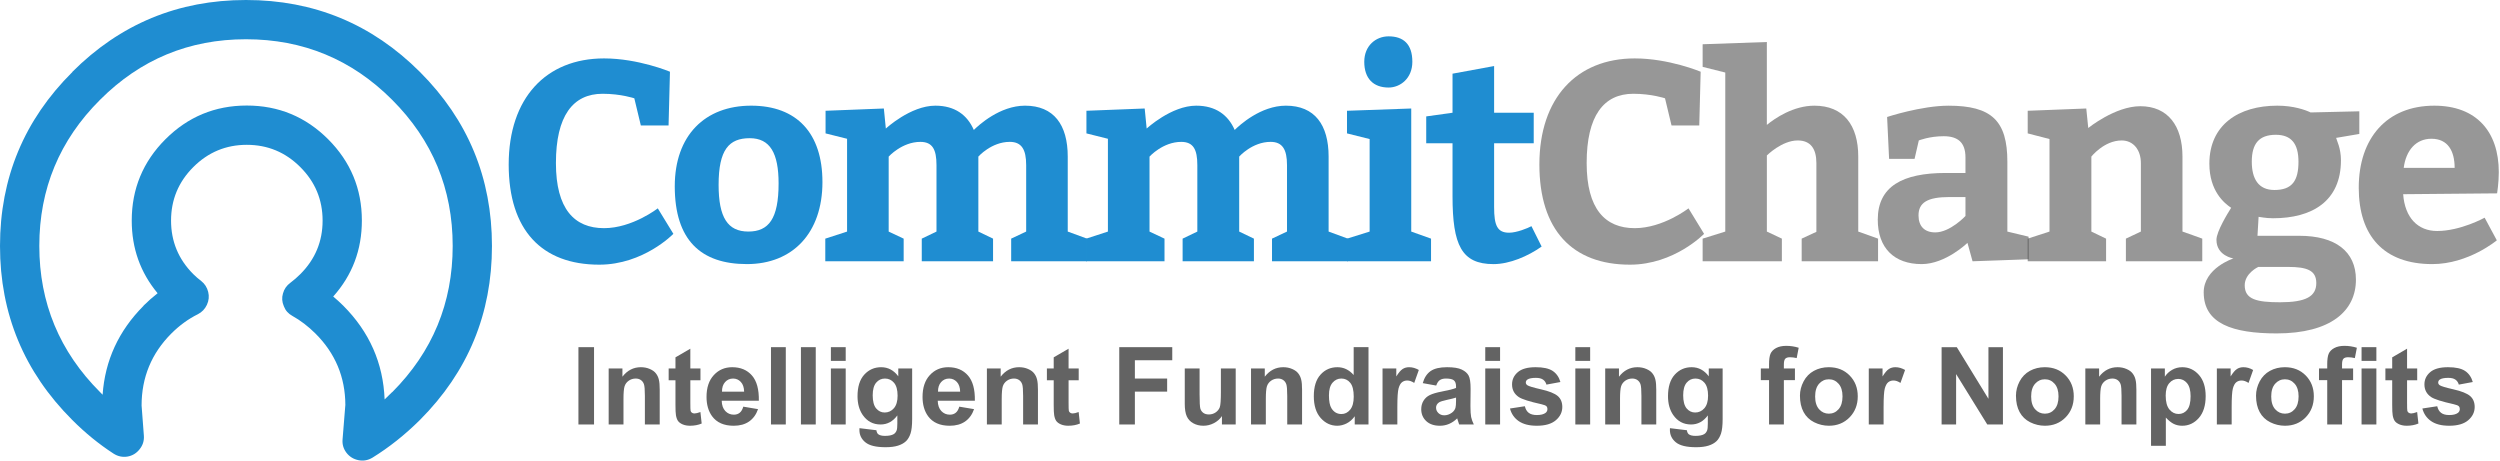 <?xml version="1.0" encoding="UTF-8" standalone="no"?>
<!-- Created with Inkscape (http://www.inkscape.org/) -->

<svg
   xmlns:dc="http://purl.org/dc/elements/1.1/"
   xmlns:cc="http://creativecommons.org/ns#"
   xmlns:rdf="http://www.w3.org/1999/02/22-rdf-syntax-ns#"
   xmlns:svg="http://www.w3.org/2000/svg"
   xmlns="http://www.w3.org/2000/svg"
   xmlns:sodipodi="http://sodipodi.sourceforge.net/DTD/sodipodi-0.dtd"
   xmlns:inkscape="http://www.inkscape.org/namespaces/inkscape"
   version="1.1"
   width="1031.83"
   height="190.092"
   id="svg3807"
   inkscape:version="0.91 r13725"
   sodipodi:docname="commit-change.svg">
  <sodipodi:namedview
     pagecolor="#ffffff"
     bordercolor="#666666"
     borderopacity="1"
     objecttolerance="10"
     gridtolerance="10"
     guidetolerance="10"
     inkscape:pageopacity="0"
     inkscape:pageshadow="2"
     inkscape:window-width="1366"
     inkscape:window-height="702"
     id="namedview24"
     showgrid="false"
     showguides="true"
     inkscape:guide-bbox="true"
     inkscape:zoom="0.89865443"
     inkscape:cx="548.14801"
     inkscape:cy="83.918171"
     inkscape:window-x="0"
     inkscape:window-y="27"
     inkscape:window-maximized="1"
     inkscape:current-layer="svg3807"
     fit-margin-top="0"
     fit-margin-left="0"
     fit-margin-right="0"
     fit-margin-bottom="0">
    <sodipodi:guide
       position="381.546,190.435"
       orientation="0,1"
       id="guide4214" />
    <sodipodi:guide
       position="359.471,0.711"
       orientation="0,1"
       id="guide4216" />
    <sodipodi:guide
       position="364.244,100.346"
       orientation="0,1"
       id="guide4218" />
  </sodipodi:namedview>
  <defs
     id="defs3809" />
  <g
     id="g4440"
     transform="translate(-75.463,-29.578)">
    <path
       d="m 234.206,194.441 c 1.036,-0.982 2.074,-2 3.115,-3.04 l 0,0.068 c 16.654,-16.702 24.98,-36.824 24.98,-60.376 0,-23.552 -8.326,-43.655 -24.98,-60.309 -16.66,-16.686 -36.774,-25.004 -60.341,-25.004 -23.5,0 -43.578,8.321 -60.237,25.004 -16.704,16.654 -25.058,36.755 -25.058,60.309 0,23.495 8.352,43.6 25.058,60.307 0.359,0.374 0.719,0.739 1.069,1.097 0.988,-14.147 6.619,-26.372 16.887,-36.684 l 0,-0.077 c 1.851,-1.829 3.79,-3.543 5.814,-5.128 -7.123,-8.553 -10.678,-18.538 -10.678,-29.979 0,-13.102 4.638,-24.293 13.913,-33.576 9.277,-9.274 20.47,-13.91 33.572,-13.91 13.11,0 24.298,4.636 33.574,13.91 9.279,9.283 13.921,20.472 13.921,33.576 0,12.07 -3.945,22.514 -11.825,31.338 1.395,1.161 2.776,2.424 4.135,3.77 10.802,10.816 16.498,23.718 17.082,38.704 z M 248.802,59.297 c 19.803,19.806 29.707,43.736 29.707,71.797 0,28.005 -9.904,51.937 -29.707,71.789 -6.181,6.136 -12.73,11.34 -19.655,15.613 -1.799,1.071 -3.718,1.416 -5.742,1.006 -2.031,-0.406 -3.672,-1.421 -4.942,-3.045 -1.263,-1.655 -1.799,-3.517 -1.607,-5.594 l 1.145,-14.182 c -0.046,-11.484 -4.168,-21.301 -12.357,-29.46 -2.984,-2.968 -6.164,-5.388 -9.535,-7.272 -1.672,-0.911 -2.842,-2.24 -3.497,-3.985 -0.769,-1.771 -0.883,-3.535 -0.35,-5.29 0.488,-1.788 1.5,-3.257 3.043,-4.38 1.447,-1.08 2.811,-2.276 4.114,-3.574 6.129,-6.127 9.193,-13.484 9.193,-22.086 0,-8.61 -3.064,-15.974 -9.193,-22.085 -6.118,-6.133 -13.482,-9.196 -22.096,-9.196 -8.592,0 -15.959,3.064 -22.086,9.196 -6.114,6.111 -9.174,13.476 -9.174,22.085 0,8.603 3.058,15.959 9.174,22.086 1.038,1.029 2.123,1.969 3.263,2.826 1.476,1.167 2.435,2.675 2.894,4.529 0.45,1.799 0.273,3.572 -0.538,5.323 -0.807,1.72 -2.052,3.012 -3.722,3.869 -3.91,1.937 -7.558,4.581 -10.947,7.956 -8.188,8.205 -12.284,18.116 -12.284,29.731 l 0.947,12.509 c 0.129,2.057 -0.452,3.899 -1.751,5.515 -1.316,1.677 -2.981,2.688 -5.014,3.041 -2.057,0.334 -3.969,-0.081 -5.74,-1.209 -6.031,-3.908 -11.727,-8.553 -17.084,-13.922 -19.86,-19.854 -29.797,-43.784 -29.797,-71.789 0,-28.062 9.958,-51.99 29.874,-71.797 l -0.077,0 c 19.808,-19.821 43.714,-29.723 71.723,-29.723 28.061,-0.004 51.996,9.899 71.819,29.72 z"
       id="path6453"
       style="fill:#1f8dd1;fill-opacity:1;fill-rule:evenodd"
       inkscape:connector-curvature="0" />
    <g
       id="g4387">
      <g
         id="g4262"
         transform="matrix(1.145,0,0,1.145,-71.535,-31.449)">
        <g
           id="g4240">
          <path
             inkscape:connector-curvature="0"
             style="fill:#1f8dd1;fill-opacity:1"
             id="path6457"
             d="m 345.604,87.099 c -10.706,0 -16.829,7.96 -16.829,24.987 0,16.523 6.627,23.456 17.342,23.456 10.202,0 19.373,-7.145 19.373,-7.145 l 5.619,9.189 c 0,0 -10.711,11.116 -26.725,11.116 -20.701,0 -32.636,-12.44 -32.636,-36.107 0,-23.965 13.457,-38.242 34.37,-38.242 12.34,0 23.762,4.795 23.762,4.795 l -0.504,19.377 -9.995,0 -2.35,-9.792 c -0.004,0 -4.795,-1.634 -11.427,-1.634 z" />
          <path
             inkscape:connector-curvature="0"
             style="fill:#1f8dd1;fill-opacity:1"
             id="path6459"
             d="m 424.846,118.92 c 0,18.355 -10.715,29.575 -27.229,29.575 -16.622,0 -26.005,-8.671 -26.005,-28.044 0,-18.355 10.909,-29.062 27.535,-29.062 16.523,0 25.698,9.986 25.698,27.531 z m -37.431,1.026 c 0,11.719 3.264,16.82 10.711,16.82 7.348,0 10.913,-4.592 10.913,-17.342 0,-10.909 -3.061,-16.311 -10.4,-16.311 -7.451,0.005 -11.224,4.079 -11.224,16.834 z" />
          <path
             inkscape:connector-curvature="0"
             style="fill:#1f8dd1;fill-opacity:1"
             id="path6461"
             d="m 513.265,136.767 6.938,2.548 0,8.158 -27.328,0 0,-8.158 5.407,-2.548 0,-23.965 c 0,-5.61 -1.63,-8.365 -5.916,-8.365 -6.632,0 -11.319,5.304 -11.319,5.304 l 0,27.031 5.299,2.548 0,8.158 -25.698,0 0,-8.158 5.308,-2.548 0,-23.965 c 0,-5.61 -1.427,-8.365 -5.817,-8.365 -6.627,0 -11.418,5.304 -11.418,5.304 l 0,27.031 5.403,2.548 0,8.158 -28.251,0 0,-8.158 7.852,-2.548 0,-33.456 -7.753,-1.94 0,-8.153 21.012,-0.819 0.716,7.23 c 0,0 8.878,-8.248 17.842,-8.248 7.041,0 11.526,3.354 13.871,8.757 1.738,-1.724 9.383,-8.757 18.459,-8.757 10.405,0 15.397,6.929 15.397,18.346 l 0,27.031 z" />
          <path
             inkscape:connector-curvature="0"
             style="fill:#1f8dd1;fill-opacity:1"
             id="path6463"
             d="m 607.297,136.767 6.938,2.548 0,8.158 -27.337,0 0,-8.158 5.407,-2.548 0,-23.965 c 0,-5.61 -1.63,-8.365 -5.916,-8.365 -6.627,0 -11.318,5.304 -11.318,5.304 l 0,27.031 5.308,2.548 0,8.158 -25.703,0 0,-8.158 5.304,-2.548 0,-23.965 c 0,-5.61 -1.423,-8.365 -5.812,-8.365 -6.632,0 -11.422,5.304 -11.422,5.304 l 0,27.031 5.403,2.548 0,8.158 -28.247,0 0,-8.158 7.847,-2.548 0,-33.456 -7.744,-1.94 0,-8.153 21.003,-0.819 0.711,7.23 c 0,0 8.878,-8.248 17.851,-8.248 7.037,0 11.526,3.354 13.876,8.757 1.724,-1.724 9.383,-8.757 18.454,-8.757 10.409,0 15.402,6.929 15.402,18.346 l 0,27.031 z" />
          <path
             inkscape:connector-curvature="0"
             style="fill:#1f8dd1;fill-opacity:1"
             id="path6465"
             d="m 637.084,92.407 0,44.364 7.136,2.548 0,8.158 -30.291,0 0,-8.158 8.158,-2.548 0,-33.352 -8.158,-2.039 0,-8.153 23.155,-0.819 z m -8.162,-26.009 c 5.304,0 8.563,2.751 8.563,9.171 0,6.015 -4.385,9.283 -8.563,9.283 -5.511,0 -8.77,-3.273 -8.77,-9.283 0,-5.803 4.178,-9.171 8.77,-9.171 z" />
          <path
             inkscape:connector-curvature="0"
             style="fill:#1f8dd1;fill-opacity:1"
             id="path6467"
             d="m 651.968,124.021 0,-19.076 -9.482,0 0,-9.684 9.482,-1.324 0,-14.078 14.992,-2.755 0,16.834 14.276,0 0,11.008 -14.276,0 0,23.047 c 0,6.533 1.117,9.189 5.398,9.189 2.76,0 6.735,-1.639 8.059,-2.355 l 3.669,7.348 c -4.894,3.467 -11.526,6.326 -17.338,6.326 -11.517,0 -14.781,-6.834 -14.781,-24.478 z" />
        </g>
        <g
           id="g4254">
          <path
             inkscape:connector-curvature="0"
             style="opacity:0.701;fill:#222222;fill-opacity:0.667"
             id="path6469"
             d="m 717.137,87.099 c -10.711,0 -16.82,7.96 -16.82,24.987 0,16.523 6.627,23.456 17.333,23.456 10.197,0 19.377,-7.145 19.377,-7.145 l 5.614,9.189 c 0,0 -10.715,11.116 -26.725,11.116 -20.706,0 -32.641,-12.44 -32.641,-36.107 0,-23.965 13.466,-38.242 34.374,-38.242 12.336,0 23.762,4.795 23.762,4.795 l -0.504,19.377 -9.999,0 -2.346,-9.792 c 0,0 -4.799,-1.634 -11.427,-1.634 z" />
          <path
             inkscape:connector-curvature="0"
             style="opacity:0.701;fill:#222222;fill-opacity:0.667"
             id="path6471"
             d="m 765.27,68.442 0,29.881 c 2.958,-2.445 9.585,-6.929 17.131,-6.929 10.409,0 15.816,6.929 15.816,18.346 l 0,27.031 7.14,2.548 0,8.158 -27.535,0 0,-8.158 5.304,-2.454 0,-24.78 c 0,-5.101 -2.044,-8.158 -6.735,-8.158 -5.709,0 -11.116,5.407 -11.116,5.407 l 0,27.436 5.407,2.548 0,8.158 -28.557,0 0,-8.158 8.158,-2.548 0,-57.322 -8.158,-2.044 0,-8.153 23.146,-0.81 z" />
          <path
             inkscape:connector-curvature="0"
             style="opacity:0.701;fill:#222222;fill-opacity:0.667"
             id="path6473"
             d="m 839.416,147.478 -1.832,-6.636 c 0,0 -7.856,7.654 -16.527,7.654 -9.896,0 -15.807,-5.817 -15.807,-16.014 0,-12.034 8.977,-16.834 24.478,-16.834 l 7.136,0 0,-5.605 c 0,-5.407 -2.751,-7.645 -7.852,-7.645 -5.196,0 -8.968,1.526 -8.968,1.526 l -1.531,6.641 -9.18,0 -0.716,-15.1 c 0,0 12.345,-4.07 22.137,-4.07 15.496,0 21.21,5.398 21.21,20.183 l 0,25.194 7.649,1.832 0,8.158 -20.197,0.716 z M 825.955,137.073 c 5.407,0 10.909,-5.916 10.909,-5.916 l 0,-6.83 -5.808,0 c -7.955,0 -11.116,2.039 -11.116,6.627 0,3.872 2.143,6.118 6.015,6.118 z" />
          <path
             inkscape:connector-curvature="0"
             style="opacity:0.701;fill:#222222;fill-opacity:0.667"
             id="path6475"
             d="m 880.413,92.407 0.711,7.032 c 0,0 9.689,-7.856 18.765,-7.856 9.896,0 15.199,7.037 15.199,18.153 l 0,27.031 c 2.449,0.819 4.79,1.733 7.136,2.548 l 0,8.158 -27.531,0 0,-8.158 5.403,-2.548 0,-24.681 c 0,-4.696 -2.652,-8.158 -6.933,-8.158 -6.326,0 -10.918,5.812 -10.918,5.812 l 0,27.031 5.308,2.548 0,8.158 -28.251,0 0,-8.158 7.852,-2.548 0,-33.352 -7.852,-2.039 0,-8.153 21.111,-0.819 z" />
          <path
             inkscape:connector-curvature="0"
             style="opacity:0.701;fill:#222222;fill-opacity:0.667"
             id="path6477"
             d="m 933.444,146.456 c 0,0 -6.109,-0.914 -6.109,-6.731 0,-2.953 4.079,-9.585 5.299,-11.521 -2.449,-1.63 -7.852,-6.019 -7.852,-15.911 0,-13.975 10.508,-20.904 24.478,-20.904 5.911,0 10.094,1.526 12.03,2.44 l 17.545,-0.41 0,8.162 -8.361,1.418 c 0.202,0.918 1.738,3.674 1.738,8.063 0,14.781 -10.405,20.908 -24.483,20.908 -2.746,0 -4.79,-0.509 -5.2,-0.509 l -0.401,6.83 15.091,0 c 12.953,0 20.395,5.61 20.395,15.812 0,11.219 -8.973,19.377 -28.548,19.377 -16.019,0 -26.324,-3.57 -26.324,-14.785 -0.01,-8.77 10.702,-12.241 10.702,-12.241 z m 8.973,3.057 c 0,0 -4.894,2.251 -4.894,6.632 0,5.096 4.385,6.109 12.746,6.109 9.184,0 13.056,-2.03 13.056,-6.924 0,-4.592 -3.363,-5.817 -10.197,-5.817 l -10.711,0 z m -2.346,-37.935 c 0,6.118 2.346,10.206 8.158,10.206 6.425,0 8.671,-3.377 8.671,-10.206 0,-6.429 -2.548,-9.693 -8.158,-9.693 -6.114,-0.005 -8.671,3.264 -8.671,9.693 z" />
          <path
             inkscape:connector-curvature="0"
             style="opacity:0.701;fill:#222222;fill-opacity:0.667"
             id="path6479"
             d="m 994.638,123.301 c 0.612,8.469 5.308,13.263 12.241,13.263 8.469,0 17.131,-4.795 17.131,-4.795 l 4.39,8.158 c 0,0 -10.202,8.568 -23.249,8.568 -17.541,0 -26.522,-10.206 -26.522,-27.544 0,-17.838 10.103,-29.561 27.234,-29.561 15.195,0 23.249,9.374 23.249,23.961 0,3.867 -0.608,7.645 -0.608,7.645 l -33.865,0.306 z m 0.198,-9.482 18.36,0 c 0,-6.118 -2.449,-10.504 -8.361,-10.504 -5.605,0 -9.18,4.183 -9.999,10.504 z" />
        </g>
      </g>
      <g
         style="font-style:normal;font-variant:normal;font-weight:normal;font-stretch:normal;font-size:44.578px;line-height:125%;font-family:'Trebuchet MS';-inkscape-font-specification:'Trebuchet MS';letter-spacing:0px;word-spacing:0px;fill:#000000;fill-opacity:1;stroke:none;stroke-width:1px;stroke-linecap:butt;stroke-linejoin:miter;stroke-opacity:1"
         id="text4312">
        <path
           d="m 314.199,204.775 0,-31.91 6.443,0 0,31.91 -6.443,0 z"
           style="font-style:normal;font-variant:normal;font-weight:bold;font-stretch:normal;font-family:'Helvetica Neue';-inkscape-font-specification:'Helvetica Neue';opacity:0.701;fill:#222222;fill-opacity:1"
           id="path4317"
           inkscape:connector-curvature="0" />
        <path
           d="m 347.741,204.775 -6.116,0 0,-11.798 q 0,-3.744 -0.392,-4.832 -0.392,-1.11 -1.284,-1.72 -0.871,-0.609 -2.111,-0.609 -1.589,0 -2.851,0.871 -1.262,0.871 -1.741,2.307 -0.457,1.437 -0.457,5.311 l 0,10.47 -6.116,0 0,-23.116 5.681,0 0,3.396 q 3.026,-3.918 7.618,-3.918 2.024,0 3.7,0.74 1.676,0.718 2.525,1.85 0.871,1.132 1.197,2.568 0.348,1.437 0.348,4.114 l 0,14.366 z"
           style="font-style:normal;font-variant:normal;font-weight:bold;font-stretch:normal;font-family:'Helvetica Neue';-inkscape-font-specification:'Helvetica Neue';opacity:0.701;fill:#222222;fill-opacity:1"
           id="path4319"
           inkscape:connector-curvature="0" />
        <path
           d="m 364.567,181.659 0,4.876 -4.179,0 0,9.316 q 0,2.83 0.109,3.309 0.131,0.457 0.544,0.762 0.435,0.305 1.045,0.305 0.849,0 2.46,-0.588 l 0.522,4.745 q -2.133,0.914 -4.832,0.914 -1.654,0 -2.982,-0.544 -1.328,-0.566 -1.959,-1.437 -0.609,-0.892 -0.849,-2.394 -0.196,-1.067 -0.196,-4.31 l 0,-10.078 -2.808,0 0,-4.876 2.808,0 0,-4.593 6.138,-3.57 0,8.163 4.179,0 z"
           style="font-style:normal;font-variant:normal;font-weight:bold;font-stretch:normal;font-family:'Helvetica Neue';-inkscape-font-specification:'Helvetica Neue';opacity:0.701;fill:#222222;fill-opacity:1"
           id="path4321"
           inkscape:connector-curvature="0" />
        <path
           d="m 382.241,197.418 6.095,1.023 q -1.175,3.352 -3.722,5.115 -2.525,1.741 -6.334,1.741 -6.029,0 -8.924,-3.94 -2.286,-3.156 -2.286,-7.967 0,-5.746 3.004,-8.99 3.004,-3.265 7.597,-3.265 5.159,0 8.141,3.417 2.982,3.396 2.851,10.426 l -15.324,0 q 0.065,2.721 1.48,4.245 1.415,1.502 3.526,1.502 1.437,0 2.416,-0.784 0.98,-0.784 1.48,-2.525 z m 0.348,-6.182 q -0.065,-2.656 -1.371,-4.027 -1.306,-1.393 -3.178,-1.393 -2.003,0 -3.309,1.458 -1.306,1.458 -1.284,3.962 l 9.142,0 z"
           style="font-style:normal;font-variant:normal;font-weight:bold;font-stretch:normal;font-family:'Helvetica Neue';-inkscape-font-specification:'Helvetica Neue';opacity:0.701;fill:#222222;fill-opacity:1"
           id="path4323"
           inkscape:connector-curvature="0" />
        <path
           d="m 393.669,204.775 0,-31.91 6.116,0 0,31.91 -6.116,0 z"
           style="font-style:normal;font-variant:normal;font-weight:bold;font-stretch:normal;font-family:'Helvetica Neue';-inkscape-font-specification:'Helvetica Neue';opacity:0.701;fill:#222222;fill-opacity:1"
           id="path4325"
           inkscape:connector-curvature="0" />
        <path
           d="m 406.032,204.775 0,-31.91 6.116,0 0,31.91 -6.116,0 z"
           style="font-style:normal;font-variant:normal;font-weight:bold;font-stretch:normal;font-family:'Helvetica Neue';-inkscape-font-specification:'Helvetica Neue';opacity:0.701;fill:#222222;fill-opacity:1"
           id="path4327"
           inkscape:connector-curvature="0" />
        <path
           d="m 418.396,178.524 0,-5.659 6.116,0 0,5.659 -6.116,0 z m 0,26.251 0,-23.116 6.116,0 0,23.116 -6.116,0 z"
           style="font-style:normal;font-variant:normal;font-weight:bold;font-stretch:normal;font-family:'Helvetica Neue';-inkscape-font-specification:'Helvetica Neue';opacity:0.701;fill:#222222;fill-opacity:1"
           id="path4329"
           inkscape:connector-curvature="0" />
        <path
           d="m 430.193,206.299 6.987,0.849 q 0.174,1.219 0.805,1.676 0.871,0.653 2.743,0.653 2.394,0 3.592,-0.718 0.805,-0.479 1.219,-1.545 0.283,-0.762 0.283,-2.808 l 0,-3.374 q -2.743,3.744 -6.922,3.744 -4.658,0 -7.379,-3.94 -2.133,-3.113 -2.133,-7.749 0,-5.812 2.786,-8.881 2.808,-3.069 6.965,-3.069 4.288,0 7.074,3.766 l 0,-3.243 5.725,0 0,20.744 q 0,4.092 -0.675,6.116 -0.675,2.024 -1.894,3.178 -1.219,1.154 -3.265,1.807 -2.024,0.653 -5.137,0.653 -5.877,0 -8.337,-2.024 -2.46,-2.003 -2.46,-5.093 0,-0.305 0.022,-0.74 z m 5.463,-13.561 q 0,3.679 1.415,5.398 1.437,1.698 3.526,1.698 2.242,0 3.787,-1.741 1.545,-1.763 1.545,-5.202 0,-3.592 -1.48,-5.333 -1.48,-1.741 -3.744,-1.741 -2.198,0 -3.635,1.72 -1.415,1.698 -1.415,5.202 z"
           style="font-style:normal;font-variant:normal;font-weight:bold;font-stretch:normal;font-family:'Helvetica Neue';-inkscape-font-specification:'Helvetica Neue';opacity:0.701;fill:#222222;fill-opacity:1"
           id="path4331"
           inkscape:connector-curvature="0" />
        <path
           d="m 471.398,197.418 6.095,1.023 q -1.175,3.352 -3.722,5.115 -2.525,1.741 -6.334,1.741 -6.029,0 -8.924,-3.94 -2.286,-3.156 -2.286,-7.967 0,-5.746 3.004,-8.99 3.004,-3.265 7.597,-3.265 5.159,0 8.141,3.417 2.982,3.396 2.851,10.426 l -15.324,0 q 0.065,2.721 1.48,4.245 1.415,1.502 3.526,1.502 1.437,0 2.416,-0.784 0.98,-0.784 1.48,-2.525 z m 0.348,-6.182 q -0.065,-2.656 -1.371,-4.027 -1.306,-1.393 -3.178,-1.393 -2.003,0 -3.309,1.458 -1.306,1.458 -1.284,3.962 l 9.142,0 z"
           style="font-style:normal;font-variant:normal;font-weight:bold;font-stretch:normal;font-family:'Helvetica Neue';-inkscape-font-specification:'Helvetica Neue';opacity:0.701;fill:#222222;fill-opacity:1"
           id="path4333"
           inkscape:connector-curvature="0" />
        <path
           d="m 503.852,204.775 -6.116,0 0,-11.798 q 0,-3.744 -0.392,-4.832 -0.392,-1.11 -1.284,-1.72 -0.871,-0.609 -2.111,-0.609 -1.589,0 -2.851,0.871 -1.262,0.871 -1.741,2.307 -0.457,1.437 -0.457,5.311 l 0,10.47 -6.116,0 0,-23.116 5.681,0 0,3.396 q 3.026,-3.918 7.618,-3.918 2.024,0 3.7,0.74 1.676,0.718 2.525,1.85 0.871,1.132 1.197,2.568 0.348,1.437 0.348,4.114 l 0,14.366 z"
           style="font-style:normal;font-variant:normal;font-weight:bold;font-stretch:normal;font-family:'Helvetica Neue';-inkscape-font-specification:'Helvetica Neue';opacity:0.701;fill:#222222;fill-opacity:1"
           id="path4335"
           inkscape:connector-curvature="0" />
        <path
           d="m 520.678,181.659 0,4.876 -4.179,0 0,9.316 q 0,2.83 0.109,3.309 0.131,0.457 0.544,0.762 0.435,0.305 1.045,0.305 0.849,0 2.46,-0.588 l 0.522,4.745 q -2.133,0.914 -4.832,0.914 -1.654,0 -2.982,-0.544 -1.328,-0.566 -1.959,-1.437 -0.609,-0.892 -0.849,-2.394 -0.196,-1.067 -0.196,-4.31 l 0,-10.078 -2.808,0 0,-4.876 2.808,0 0,-4.593 6.138,-3.57 0,8.163 4.179,0 z"
           style="font-style:normal;font-variant:normal;font-weight:bold;font-stretch:normal;font-family:'Helvetica Neue';-inkscape-font-specification:'Helvetica Neue';opacity:0.701;fill:#222222;fill-opacity:1"
           id="path4337"
           inkscape:connector-curvature="0" />
        <path
           d="m 537.416,204.775 0,-31.91 21.876,0 0,5.398 -15.433,0 0,7.553 13.321,0 0,5.398 -13.321,0 0,13.561 -6.443,0 z"
           style="font-style:normal;font-variant:normal;font-weight:bold;font-stretch:normal;font-family:'Helvetica Neue';-inkscape-font-specification:'Helvetica Neue';opacity:0.701;fill:#222222;fill-opacity:1"
           id="path4339"
           inkscape:connector-curvature="0" />
        <path
           d="m 579.796,204.775 0,-3.461 q -1.262,1.85 -3.33,2.917 -2.046,1.067 -4.332,1.067 -2.329,0 -4.179,-1.023 -1.85,-1.023 -2.677,-2.873 -0.827,-1.85 -0.827,-5.115 l 0,-14.627 6.116,0 0,10.622 q 0,4.876 0.327,5.986 0.348,1.088 1.241,1.741 0.892,0.631 2.264,0.631 1.567,0 2.808,-0.849 1.241,-0.871 1.698,-2.133 0.457,-1.284 0.457,-6.247 l 0,-9.751 6.116,0 0,23.116 -5.681,0 z"
           style="font-style:normal;font-variant:normal;font-weight:bold;font-stretch:normal;font-family:'Helvetica Neue';-inkscape-font-specification:'Helvetica Neue';opacity:0.701;fill:#222222;fill-opacity:1"
           id="path4341"
           inkscape:connector-curvature="0" />
        <path
           d="m 612.86,204.775 -6.116,0 0,-11.798 q 0,-3.744 -0.392,-4.832 -0.392,-1.11 -1.284,-1.72 -0.871,-0.609 -2.111,-0.609 -1.589,0 -2.851,0.871 -1.262,0.871 -1.741,2.307 -0.457,1.437 -0.457,5.311 l 0,10.47 -6.116,0 0,-23.116 5.681,0 0,3.396 q 3.026,-3.918 7.618,-3.918 2.024,0 3.7,0.74 1.676,0.718 2.525,1.85 0.871,1.132 1.197,2.568 0.348,1.437 0.348,4.114 l 0,14.366 z"
           style="font-style:normal;font-variant:normal;font-weight:bold;font-stretch:normal;font-family:'Helvetica Neue';-inkscape-font-specification:'Helvetica Neue';opacity:0.701;fill:#222222;fill-opacity:1"
           id="path4343"
           inkscape:connector-curvature="0" />
        <path
           d="m 640.286,204.775 -5.681,0 0,-3.396 q -1.415,1.981 -3.352,2.96 -1.915,0.958 -3.874,0.958 -3.983,0 -6.835,-3.2 -2.83,-3.221 -2.83,-8.968 0,-5.877 2.764,-8.924 2.764,-3.069 6.987,-3.069 3.874,0 6.704,3.221 l 0,-11.493 6.116,0 0,31.91 z m -16.325,-12.059 q 0,3.7 1.023,5.355 1.48,2.394 4.136,2.394 2.111,0 3.592,-1.785 1.48,-1.807 1.48,-5.376 0,-3.983 -1.437,-5.725 -1.437,-1.763 -3.679,-1.763 -2.177,0 -3.657,1.741 -1.458,1.72 -1.458,5.159 z"
           style="font-style:normal;font-variant:normal;font-weight:bold;font-stretch:normal;font-family:'Helvetica Neue';-inkscape-font-specification:'Helvetica Neue';opacity:0.701;fill:#222222;fill-opacity:1"
           id="path4345"
           inkscape:connector-curvature="0" />
        <path
           d="m 652.192,204.775 -6.116,0 0,-23.116 5.681,0 0,3.287 q 1.458,-2.329 2.612,-3.069 1.175,-0.74 2.656,-0.74 2.09,0 4.027,1.154 l -1.894,5.333 q -1.545,-1.001 -2.873,-1.001 -1.284,0 -2.177,0.718 -0.892,0.697 -1.415,2.547 -0.501,1.85 -0.501,7.749 l 0,7.139 z"
           style="font-style:normal;font-variant:normal;font-weight:bold;font-stretch:normal;font-family:'Helvetica Neue';-inkscape-font-specification:'Helvetica Neue';opacity:0.701;fill:#222222;fill-opacity:1"
           id="path4347"
           inkscape:connector-curvature="0" />
        <path
           d="m 668.234,188.711 -5.551,-1.001 q 0.936,-3.352 3.221,-4.963 2.286,-1.611 6.791,-1.611 4.092,0 6.095,0.98 2.003,0.958 2.808,2.46 0.827,1.48 0.827,5.463 l -0.065,7.139 q 0,3.047 0.283,4.506 0.305,1.437 1.11,3.091 l -6.051,0 q -0.239,-0.609 -0.588,-1.807 -0.152,-0.544 -0.218,-0.718 -1.567,1.524 -3.352,2.286 -1.785,0.762 -3.809,0.762 -3.57,0 -5.638,-1.937 -2.046,-1.937 -2.046,-4.898 0,-1.959 0.936,-3.483 0.936,-1.545 2.612,-2.351 1.698,-0.827 4.876,-1.437 4.288,-0.805 5.942,-1.502 l 0,-0.609 q 0,-1.763 -0.871,-2.503 -0.871,-0.762 -3.287,-0.762 -1.633,0 -2.547,0.653 -0.914,0.631 -1.48,2.242 z m 8.184,4.963 q -1.175,0.392 -3.722,0.936 -2.547,0.544 -3.33,1.067 -1.197,0.849 -1.197,2.155 0,1.284 0.958,2.22 0.958,0.936 2.438,0.936 1.654,0 3.156,-1.088 1.11,-0.827 1.458,-2.024 0.239,-0.784 0.239,-2.982 l 0,-1.219 z"
           style="font-style:normal;font-variant:normal;font-weight:bold;font-stretch:normal;font-family:'Helvetica Neue';-inkscape-font-specification:'Helvetica Neue';opacity:0.701;fill:#222222;fill-opacity:1"
           id="path4349"
           inkscape:connector-curvature="0" />
        <path
           d="m 688.478,178.524 0,-5.659 6.116,0 0,5.659 -6.116,0 z m 0,26.251 0,-23.116 6.116,0 0,23.116 -6.116,0 z"
           style="font-style:normal;font-variant:normal;font-weight:bold;font-stretch:normal;font-family:'Helvetica Neue';-inkscape-font-specification:'Helvetica Neue';opacity:0.701;fill:#222222;fill-opacity:1"
           id="path4351"
           inkscape:connector-curvature="0" />
        <path
           d="m 698.686,198.18 6.138,-0.936 q 0.392,1.785 1.589,2.721 1.197,0.914 3.352,0.914 2.373,0 3.57,-0.871 0.805,-0.609 0.805,-1.633 0,-0.697 -0.435,-1.154 -0.457,-0.435 -2.046,-0.805 -7.401,-1.633 -9.381,-2.982 -2.743,-1.872 -2.743,-5.202 0,-3.004 2.373,-5.05 2.373,-2.046 7.357,-2.046 4.745,0 7.052,1.545 2.307,1.545 3.178,4.571 l -5.768,1.067 q -0.37,-1.35 -1.415,-2.068 -1.023,-0.718 -2.939,-0.718 -2.416,0 -3.461,0.675 -0.697,0.479 -0.697,1.241 0,0.653 0.609,1.11 0.827,0.609 5.703,1.72 4.898,1.11 6.835,2.721 1.915,1.633 1.915,4.549 0,3.178 -2.656,5.463 -2.656,2.285 -7.858,2.285 -4.723,0 -7.488,-1.915 -2.743,-1.915 -3.592,-5.202 z"
           style="font-style:normal;font-variant:normal;font-weight:bold;font-stretch:normal;font-family:'Helvetica Neue';-inkscape-font-specification:'Helvetica Neue';opacity:0.701;fill:#222222;fill-opacity:1"
           id="path4353"
           inkscape:connector-curvature="0" />
        <path
           d="m 725.655,178.524 0,-5.659 6.116,0 0,5.659 -6.116,0 z m 0,26.251 0,-23.116 6.116,0 0,23.116 -6.116,0 z"
           style="font-style:normal;font-variant:normal;font-weight:bold;font-stretch:normal;font-family:'Helvetica Neue';-inkscape-font-specification:'Helvetica Neue';opacity:0.701;fill:#222222;fill-opacity:1"
           id="path4355"
           inkscape:connector-curvature="0" />
        <path
           d="m 759.045,204.775 -6.116,0 0,-11.798 q 0,-3.744 -0.392,-4.832 -0.392,-1.11 -1.284,-1.72 -0.871,-0.609 -2.111,-0.609 -1.589,0 -2.851,0.871 -1.262,0.871 -1.741,2.307 -0.457,1.437 -0.457,5.311 l 0,10.47 -6.116,0 0,-23.116 5.681,0 0,3.396 q 3.026,-3.918 7.618,-3.918 2.024,0 3.7,0.74 1.676,0.718 2.525,1.85 0.871,1.132 1.197,2.568 0.348,1.437 0.348,4.114 l 0,14.366 z"
           style="font-style:normal;font-variant:normal;font-weight:bold;font-stretch:normal;font-family:'Helvetica Neue';-inkscape-font-specification:'Helvetica Neue';opacity:0.701;fill:#222222;fill-opacity:1"
           id="path4357"
           inkscape:connector-curvature="0" />
        <path
           d="m 764.705,206.299 6.987,0.849 q 0.174,1.219 0.805,1.676 0.871,0.653 2.743,0.653 2.394,0 3.592,-0.718 0.805,-0.479 1.219,-1.545 0.283,-0.762 0.283,-2.808 l 0,-3.374 q -2.743,3.744 -6.922,3.744 -4.658,0 -7.379,-3.94 -2.133,-3.113 -2.133,-7.749 0,-5.812 2.786,-8.881 2.808,-3.069 6.965,-3.069 4.288,0 7.074,3.766 l 0,-3.243 5.725,0 0,20.744 q 0,4.092 -0.675,6.116 -0.675,2.024 -1.894,3.178 -1.219,1.154 -3.265,1.807 -2.024,0.653 -5.137,0.653 -5.877,0 -8.337,-2.024 -2.46,-2.003 -2.46,-5.093 0,-0.305 0.022,-0.74 z m 5.463,-13.561 q 0,3.679 1.415,5.398 1.437,1.698 3.526,1.698 2.242,0 3.787,-1.741 1.545,-1.763 1.545,-5.202 0,-3.592 -1.48,-5.333 -1.48,-1.741 -3.744,-1.741 -2.198,0 -3.635,1.72 -1.415,1.698 -1.415,5.202 z"
           style="font-style:normal;font-variant:normal;font-weight:bold;font-stretch:normal;font-family:'Helvetica Neue';-inkscape-font-specification:'Helvetica Neue';opacity:0.701;fill:#222222;fill-opacity:1"
           id="path4359"
           inkscape:connector-curvature="0" />
        <path
           d="m 802.209,181.659 3.396,0 0,-1.741 q 0,-2.917 0.609,-4.353 0.631,-1.437 2.286,-2.329 1.676,-0.914 4.223,-0.914 2.612,0 5.115,0.784 l -0.827,4.266 q -1.458,-0.348 -2.808,-0.348 -1.328,0 -1.915,0.631 -0.566,0.609 -0.566,2.373 l 0,1.633 4.571,0 0,4.81 -4.571,0 0,18.306 -6.116,0 0,-18.306 -3.396,0 0,-4.81 z"
           style="font-style:normal;font-variant:normal;font-weight:bold;font-stretch:normal;font-family:'Helvetica Neue';-inkscape-font-specification:'Helvetica Neue';opacity:0.701;fill:#222222;fill-opacity:1"
           id="path4361"
           inkscape:connector-curvature="0" />
        <path
           d="m 818.36,192.89 q 0,-3.047 1.502,-5.899 1.502,-2.851 4.245,-4.353 2.764,-1.502 6.16,-1.502 5.246,0 8.598,3.417 3.352,3.396 3.352,8.598 0,5.246 -3.396,8.707 -3.374,3.439 -8.511,3.439 -3.178,0 -6.073,-1.437 -2.873,-1.437 -4.375,-4.201 -1.502,-2.786 -1.502,-6.769 z m 6.269,0.327 q 0,3.439 1.633,5.268 1.633,1.828 4.027,1.828 2.394,0 4.005,-1.828 1.633,-1.828 1.633,-5.311 0,-3.396 -1.633,-5.224 -1.611,-1.828 -4.005,-1.828 -2.394,0 -4.027,1.828 -1.633,1.828 -1.633,5.268 z"
           style="font-style:normal;font-variant:normal;font-weight:bold;font-stretch:normal;font-family:'Helvetica Neue';-inkscape-font-specification:'Helvetica Neue';opacity:0.701;fill:#222222;fill-opacity:1"
           id="path4363"
           inkscape:connector-curvature="0" />
        <path
           d="m 852.882,204.775 -6.116,0 0,-23.116 5.681,0 0,3.287 q 1.458,-2.329 2.612,-3.069 1.175,-0.74 2.656,-0.74 2.09,0 4.027,1.154 l -1.894,5.333 q -1.545,-1.001 -2.873,-1.001 -1.284,0 -2.177,0.718 -0.892,0.697 -1.415,2.547 -0.501,1.85 -0.501,7.749 l 0,7.139 z"
           style="font-style:normal;font-variant:normal;font-weight:bold;font-stretch:normal;font-family:'Helvetica Neue';-inkscape-font-specification:'Helvetica Neue';opacity:0.701;fill:#222222;fill-opacity:1"
           id="path4365"
           inkscape:connector-curvature="0" />
        <path
           d="m 876.825,204.775 0,-31.91 6.269,0 13.06,21.31 0,-21.31 5.986,0 0,31.91 -6.465,0 -12.864,-20.809 0,20.809 -5.986,0 z"
           style="font-style:normal;font-variant:normal;font-weight:bold;font-stretch:normal;font-family:'Helvetica Neue';-inkscape-font-specification:'Helvetica Neue';opacity:0.701;fill:#222222;fill-opacity:1"
           id="path4367"
           inkscape:connector-curvature="0" />
        <path
           d="m 907.516,192.89 q 0,-3.047 1.502,-5.899 1.502,-2.851 4.245,-4.353 2.764,-1.502 6.16,-1.502 5.246,0 8.598,3.417 3.352,3.396 3.352,8.598 0,5.246 -3.396,8.707 -3.374,3.439 -8.511,3.439 -3.178,0 -6.073,-1.437 -2.873,-1.437 -4.375,-4.201 -1.502,-2.786 -1.502,-6.769 z m 6.269,0.327 q 0,3.439 1.633,5.268 1.633,1.828 4.027,1.828 2.394,0 4.005,-1.828 1.633,-1.828 1.633,-5.311 0,-3.396 -1.633,-5.224 -1.611,-1.828 -4.005,-1.828 -2.394,0 -4.027,1.828 -1.633,1.828 -1.633,5.268 z"
           style="font-style:normal;font-variant:normal;font-weight:bold;font-stretch:normal;font-family:'Helvetica Neue';-inkscape-font-specification:'Helvetica Neue';opacity:0.701;fill:#222222;fill-opacity:1"
           id="path4369"
           inkscape:connector-curvature="0" />
        <path
           d="m 957.21,204.775 -6.116,0 0,-11.798 q 0,-3.744 -0.392,-4.832 -0.392,-1.11 -1.284,-1.72 -0.871,-0.609 -2.111,-0.609 -1.589,0 -2.851,0.871 -1.262,0.871 -1.741,2.307 -0.457,1.437 -0.457,5.311 l 0,10.47 -6.116,0 0,-23.116 5.681,0 0,3.396 q 3.026,-3.918 7.618,-3.918 2.024,0 3.7,0.74 1.676,0.718 2.525,1.85 0.871,1.132 1.197,2.568 0.348,1.437 0.348,4.114 l 0,14.366 z"
           style="font-style:normal;font-variant:normal;font-weight:bold;font-stretch:normal;font-family:'Helvetica Neue';-inkscape-font-specification:'Helvetica Neue';opacity:0.701;fill:#222222;fill-opacity:1"
           id="path4371"
           inkscape:connector-curvature="0" />
        <path
           d="m 963.261,181.659 5.703,0 0,3.396 q 1.11,-1.741 3.004,-2.83 1.894,-1.088 4.201,-1.088 4.027,0 6.835,3.156 2.808,3.156 2.808,8.794 0,5.79 -2.83,9.011 -2.83,3.2 -6.857,3.2 -1.915,0 -3.483,-0.762 -1.545,-0.762 -3.265,-2.612 l 0,11.645 -6.116,0 0,-31.91 z m 6.051,11.166 q 0,3.896 1.545,5.768 1.545,1.85 3.766,1.85 2.133,0 3.548,-1.698 1.415,-1.72 1.415,-5.616 0,-3.635 -1.458,-5.398 -1.458,-1.763 -3.613,-1.763 -2.242,0 -3.722,1.741 -1.48,1.72 -1.48,5.115 z"
           style="font-style:normal;font-variant:normal;font-weight:bold;font-stretch:normal;font-family:'Helvetica Neue';-inkscape-font-specification:'Helvetica Neue';opacity:0.701;fill:#222222;fill-opacity:1"
           id="path4373"
           inkscape:connector-curvature="0" />
        <path
           d="m 996.542,204.775 -6.116,0 0,-23.116 5.681,0 0,3.287 q 1.458,-2.329 2.612,-3.069 1.175,-0.74 2.656,-0.74 2.09,0 4.027,1.154 l -1.894,5.333 q -1.545,-1.001 -2.873,-1.001 -1.284,0 -2.177,0.718 -0.892,0.697 -1.415,2.547 -0.501,1.85 -0.501,7.749 l 0,7.139 z"
           style="font-style:normal;font-variant:normal;font-weight:bold;font-stretch:normal;font-family:'Helvetica Neue';-inkscape-font-specification:'Helvetica Neue';opacity:0.701;fill:#222222;fill-opacity:1"
           id="path4375"
           inkscape:connector-curvature="0" />
        <path
           d="m 1006.598,192.89 q 0,-3.047 1.502,-5.899 1.502,-2.851 4.245,-4.353 2.764,-1.502 6.16,-1.502 5.246,0 8.598,3.417 3.352,3.396 3.352,8.598 0,5.246 -3.396,8.707 -3.374,3.439 -8.511,3.439 -3.178,0 -6.073,-1.437 -2.873,-1.437 -4.375,-4.201 -1.502,-2.786 -1.502,-6.769 z m 6.269,0.327 q 0,3.439 1.633,5.268 1.633,1.828 4.027,1.828 2.394,0 4.005,-1.828 1.633,-1.828 1.633,-5.311 0,-3.396 -1.633,-5.224 -1.611,-1.828 -4.005,-1.828 -2.394,0 -4.027,1.828 -1.633,1.828 -1.633,5.268 z"
           style="font-style:normal;font-variant:normal;font-weight:bold;font-stretch:normal;font-family:'Helvetica Neue';-inkscape-font-specification:'Helvetica Neue';opacity:0.701;fill:#222222;fill-opacity:1"
           id="path4377"
           inkscape:connector-curvature="0" />
        <path
           d="m 1032.588,181.659 3.396,0 0,-1.741 q 0,-2.917 0.609,-4.353 0.631,-1.437 2.285,-2.329 1.676,-0.914 4.223,-0.914 2.612,0 5.115,0.784 l -0.827,4.266 q -1.458,-0.348 -2.808,-0.348 -1.328,0 -1.915,0.631 -0.566,0.609 -0.566,2.373 l 0,1.633 4.571,0 0,4.81 -4.571,0 0,18.306 -6.116,0 0,-18.306 -3.396,0 0,-4.81 z"
           style="font-style:normal;font-variant:normal;font-weight:bold;font-stretch:normal;font-family:'Helvetica Neue';-inkscape-font-specification:'Helvetica Neue';opacity:0.701;fill:#222222;fill-opacity:1"
           id="path4379"
           inkscape:connector-curvature="0" />
        <path
           d="m 1050.154,178.524 0,-5.659 6.116,0 0,5.659 -6.116,0 z m 0,26.251 0,-23.116 6.116,0 0,23.116 -6.116,0 z"
           style="font-style:normal;font-variant:normal;font-weight:bold;font-stretch:normal;font-family:'Helvetica Neue';-inkscape-font-specification:'Helvetica Neue';opacity:0.701;fill:#222222;fill-opacity:1"
           id="path4381"
           inkscape:connector-curvature="0" />
        <path
           d="m 1073.118,181.659 0,4.876 -4.179,0 0,9.316 q 0,2.83 0.109,3.309 0.131,0.457 0.544,0.762 0.435,0.305 1.045,0.305 0.849,0 2.46,-0.588 l 0.522,4.745 q -2.133,0.914 -4.832,0.914 -1.654,0 -2.982,-0.544 -1.328,-0.566 -1.959,-1.437 -0.61,-0.892 -0.849,-2.394 -0.196,-1.067 -0.196,-4.31 l 0,-10.078 -2.808,0 0,-4.876 2.808,0 0,-4.593 6.138,-3.57 0,8.163 4.179,0 z"
           style="font-style:normal;font-variant:normal;font-weight:bold;font-stretch:normal;font-family:'Helvetica Neue';-inkscape-font-specification:'Helvetica Neue';opacity:0.701;fill:#222222;fill-opacity:1"
           id="path4383"
           inkscape:connector-curvature="0" />
        <path
           d="m 1075.251,198.18 6.138,-0.936 q 0.392,1.785 1.589,2.721 1.197,0.914 3.352,0.914 2.373,0 3.57,-0.871 0.805,-0.609 0.805,-1.633 0,-0.697 -0.435,-1.154 -0.457,-0.435 -2.046,-0.805 -7.401,-1.633 -9.382,-2.982 -2.743,-1.872 -2.743,-5.202 0,-3.004 2.373,-5.05 2.373,-2.046 7.357,-2.046 4.745,0 7.053,1.545 2.307,1.545 3.178,4.571 l -5.768,1.067 q -0.37,-1.35 -1.415,-2.068 -1.023,-0.718 -2.938,-0.718 -2.416,0 -3.461,0.675 -0.697,0.479 -0.697,1.241 0,0.653 0.61,1.11 0.827,0.609 5.703,1.72 4.897,1.11 6.835,2.721 1.915,1.633 1.915,4.549 0,3.178 -2.655,5.463 -2.656,2.285 -7.858,2.285 -4.723,0 -7.488,-1.915 -2.743,-1.915 -3.591,-5.202 z"
           style="font-style:normal;font-variant:normal;font-weight:bold;font-stretch:normal;font-family:'Helvetica Neue';-inkscape-font-specification:'Helvetica Neue';opacity:0.701;fill:#222222;fill-opacity:1"
           id="path4385"
           inkscape:connector-curvature="0" />
      </g>
    </g>
  </g>
</svg>
